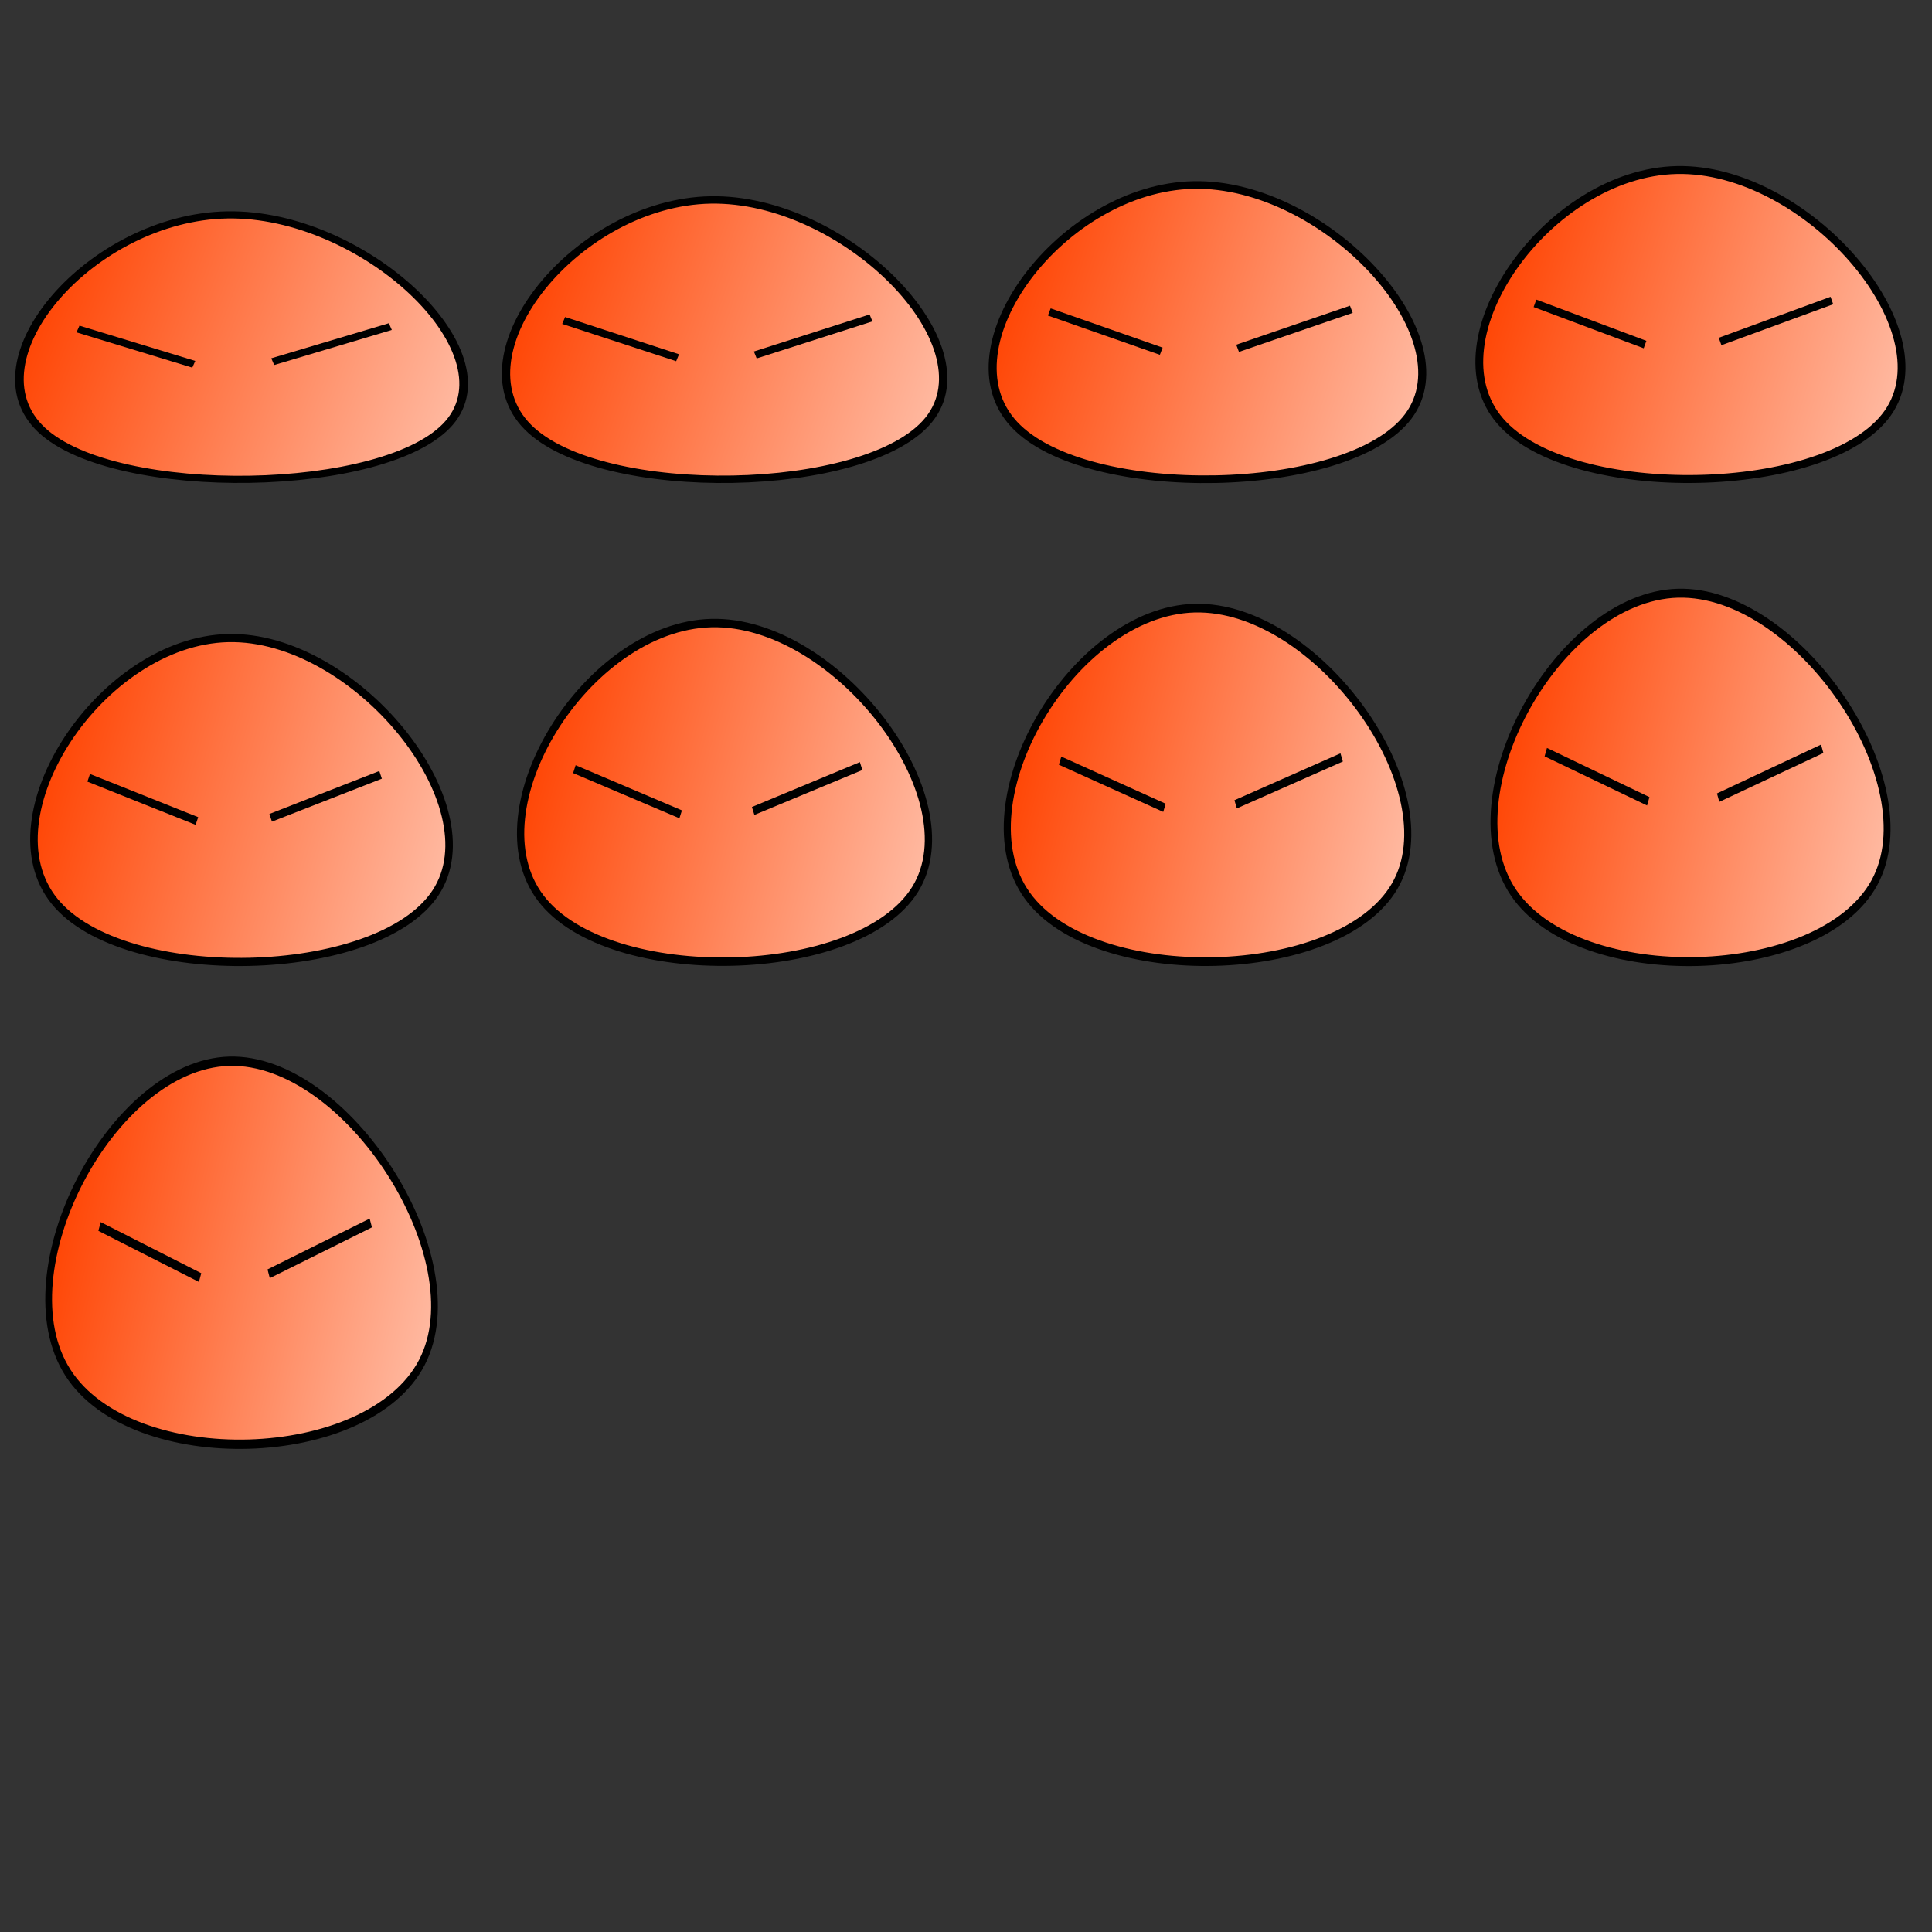 <?xml version="1.0" encoding="UTF-8" standalone="no"?>
<svg
   xmlns:osb="http://www.openswatchbook.org/uri/2009/osb"
   xmlns:dc="http://purl.org/dc/elements/1.1/"
   xmlns:cc="http://creativecommons.org/ns#"
   xmlns:rdf="http://www.w3.org/1999/02/22-rdf-syntax-ns#"
   xmlns:svg="http://www.w3.org/2000/svg"
   xmlns="http://www.w3.org/2000/svg"
   xmlns:xlink="http://www.w3.org/1999/xlink"
   xmlns:sodipodi="http://sodipodi.sourceforge.net/DTD/sodipodi-0.dtd"
   xmlns:inkscape="http://www.inkscape.org/namespaces/inkscape"
   width="512mm"
   height="512mm"
   viewBox="0 0 512 512"
   version="1.1"
   id="svg8"
   inkscape:version="1.0.1 (c497b03c, 2020-09-10)"
   sodipodi:docname="Slime.svg">
  <rect x="0" y="0" width="512" height="512" fill="#333333" stroke="none"/>
  <defs
     id="defs2">
    <inkscape:path-effect
       effect="bspline"
       id="path-effect4175"
       is_visible="true"
       lpeversion="1"
       weight="33.333"
       steps="2"
       helper_size="0"
       apply_no_weight="true"
       apply_with_weight="true"
       only_selected="false" />
    <inkscape:path-effect
       effect="bspline"
       id="path-effect4173"
       is_visible="true"
       lpeversion="1"
       weight="33.333"
       steps="2"
       helper_size="0"
       apply_no_weight="true"
       apply_with_weight="true"
       only_selected="false" />
    <inkscape:path-effect
       effect="bspline"
       id="path-effect4171"
       is_visible="true"
       lpeversion="1"
       weight="33.333"
       steps="2"
       helper_size="0"
       apply_no_weight="true"
       apply_with_weight="true"
       only_selected="false" />
    <inkscape:path-effect
       effect="bspline"
       id="path-effect4131"
       is_visible="true"
       lpeversion="1"
       weight="33.333"
       steps="2"
       helper_size="0"
       apply_no_weight="true"
       apply_with_weight="true"
       only_selected="false" />
    <inkscape:path-effect
       effect="bspline"
       id="path-effect4129"
       is_visible="true"
       lpeversion="1"
       weight="33.333"
       steps="2"
       helper_size="0"
       apply_no_weight="true"
       apply_with_weight="true"
       only_selected="false" />
    <inkscape:path-effect
       effect="bspline"
       id="path-effect4127"
       is_visible="true"
       lpeversion="1"
       weight="33.333"
       steps="2"
       helper_size="0"
       apply_no_weight="true"
       apply_with_weight="true"
       only_selected="false" />
    <inkscape:path-effect
       effect="bspline"
       id="path-effect4087"
       is_visible="true"
       lpeversion="1"
       weight="33.333"
       steps="2"
       helper_size="0"
       apply_no_weight="true"
       apply_with_weight="true"
       only_selected="false" />
    <inkscape:path-effect
       effect="bspline"
       id="path-effect4085"
       is_visible="true"
       lpeversion="1"
       weight="33.333"
       steps="2"
       helper_size="0"
       apply_no_weight="true"
       apply_with_weight="true"
       only_selected="false" />
    <inkscape:path-effect
       effect="bspline"
       id="path-effect4083"
       is_visible="true"
       lpeversion="1"
       weight="33.333"
       steps="2"
       helper_size="0"
       apply_no_weight="true"
       apply_with_weight="true"
       only_selected="false" />
    <inkscape:path-effect
       effect="bspline"
       id="path-effect4043"
       is_visible="true"
       lpeversion="1"
       weight="33.333"
       steps="2"
       helper_size="0"
       apply_no_weight="true"
       apply_with_weight="true"
       only_selected="false" />
    <inkscape:path-effect
       effect="bspline"
       id="path-effect4041"
       is_visible="true"
       lpeversion="1"
       weight="33.333"
       steps="2"
       helper_size="0"
       apply_no_weight="true"
       apply_with_weight="true"
       only_selected="false" />
    <inkscape:path-effect
       effect="bspline"
       id="path-effect4039"
       is_visible="true"
       lpeversion="1"
       weight="33.333"
       steps="2"
       helper_size="0"
       apply_no_weight="true"
       apply_with_weight="true"
       only_selected="false" />
    <inkscape:path-effect
       effect="bspline"
       id="path-effect3951"
       is_visible="true"
       lpeversion="1"
       weight="33.333"
       steps="2"
       helper_size="0"
       apply_no_weight="true"
       apply_with_weight="true"
       only_selected="false" />
    <inkscape:path-effect
       effect="bspline"
       id="path-effect3949"
       is_visible="true"
       lpeversion="1"
       weight="33.333"
       steps="2"
       helper_size="0"
       apply_no_weight="true"
       apply_with_weight="true"
       only_selected="false" />
    <inkscape:path-effect
       effect="bspline"
       id="path-effect3947"
       is_visible="true"
       lpeversion="1"
       weight="33.333"
       steps="2"
       helper_size="0"
       apply_no_weight="true"
       apply_with_weight="true"
       only_selected="false" />
    <inkscape:path-effect
       effect="bspline"
       id="path-effect3906"
       is_visible="true"
       lpeversion="1"
       weight="33.333"
       steps="2"
       helper_size="0"
       apply_no_weight="true"
       apply_with_weight="true"
       only_selected="false" />
    <inkscape:path-effect
       effect="bspline"
       id="path-effect3904"
       is_visible="true"
       lpeversion="1"
       weight="33.333"
       steps="2"
       helper_size="0"
       apply_no_weight="true"
       apply_with_weight="true"
       only_selected="false" />
    <inkscape:path-effect
       effect="bspline"
       id="path-effect3902"
       is_visible="true"
       lpeversion="1"
       weight="33.333"
       steps="2"
       helper_size="0"
       apply_no_weight="true"
       apply_with_weight="true"
       only_selected="false" />
    <inkscape:path-effect
       effect="bspline"
       id="path-effect3861"
       is_visible="true"
       lpeversion="1"
       weight="33.333"
       steps="2"
       helper_size="0"
       apply_no_weight="true"
       apply_with_weight="true"
       only_selected="false" />
    <inkscape:path-effect
       effect="bspline"
       id="path-effect3859"
       is_visible="true"
       lpeversion="1"
       weight="33.333"
       steps="2"
       helper_size="0"
       apply_no_weight="true"
       apply_with_weight="true"
       only_selected="false" />
    <inkscape:path-effect
       effect="bspline"
       id="path-effect3857"
       is_visible="true"
       lpeversion="1"
       weight="33.333"
       steps="2"
       helper_size="0"
       apply_no_weight="true"
       apply_with_weight="true"
       only_selected="false" />
    <inkscape:path-effect
       effect="bspline"
       id="path-effect3776"
       is_visible="true"
       lpeversion="1"
       weight="33.333"
       steps="2"
       helper_size="0"
       apply_no_weight="true"
       apply_with_weight="true"
       only_selected="false" />
    <inkscape:path-effect
       effect="bspline"
       id="path-effect3774"
       is_visible="true"
       lpeversion="1"
       weight="33.333"
       steps="2"
       helper_size="0"
       apply_no_weight="true"
       apply_with_weight="true"
       only_selected="false" />
    <inkscape:path-effect
       effect="bspline"
       id="path-effect3772"
       is_visible="true"
       lpeversion="1"
       weight="33.333"
       steps="2"
       helper_size="0"
       apply_no_weight="true"
       apply_with_weight="true"
       only_selected="false" />
    <inkscape:path-effect
       effect="bspline"
       id="path-effect3687"
       is_visible="true"
       lpeversion="1"
       weight="33.333"
       steps="2"
       helper_size="0"
       apply_no_weight="true"
       apply_with_weight="true"
       only_selected="false" />
    <linearGradient
       inkscape:collect="always"
       id="linearGradient3629">
      <stop
         style="stop-color:#ff4200;stop-opacity:1;"
         offset="0"
         id="stop3625" />
      <stop
         style="stop-color:#ffffff;stop-opacity:1"
         offset="1"
         id="stop3627" />
    </linearGradient>
    <inkscape:path-effect
       effect="bspline"
       id="path-effect3615"
       is_visible="true"
       lpeversion="1"
       weight="33.333"
       steps="2"
       helper_size="0"
       apply_no_weight="true"
       apply_with_weight="true"
       only_selected="false" />
    <inkscape:path-effect
       effect="bspline"
       id="path-effect3613"
       is_visible="true"
       lpeversion="1"
       weight="33.333"
       steps="2"
       helper_size="0"
       apply_no_weight="true"
       apply_with_weight="true"
       only_selected="false" />
    <inkscape:path-effect
       effect="bspline"
       id="path-effect3611"
       is_visible="true"
       lpeversion="1"
       weight="33.333"
       steps="2"
       helper_size="0"
       apply_no_weight="true"
       apply_with_weight="true"
       only_selected="false" />
    <inkscape:path-effect
       effect="bspline"
       id="path-effect3340"
       is_visible="true"
       lpeversion="1"
       weight="33.333"
       steps="2"
       helper_size="0"
       apply_no_weight="true"
       apply_with_weight="true"
       only_selected="false" />
    <inkscape:path-effect
       effect="bspline"
       id="path-effect3338"
       is_visible="true"
       lpeversion="1"
       weight="33.333"
       steps="2"
       helper_size="0"
       apply_no_weight="true"
       apply_with_weight="true"
       only_selected="false" />
    <inkscape:path-effect
       effect="bspline"
       id="path-effect3336"
       is_visible="true"
       lpeversion="1"
       weight="33.333"
       steps="2"
       helper_size="0"
       apply_no_weight="true"
       apply_with_weight="true"
       only_selected="false" />
    <inkscape:path-effect
       effect="bspline"
       id="path-effect3250"
       is_visible="true"
       lpeversion="1"
       weight="33.333"
       steps="2"
       helper_size="0"
       apply_no_weight="true"
       apply_with_weight="true"
       only_selected="false" />
    <inkscape:path-effect
       effect="bspline"
       id="path-effect3248"
       is_visible="true"
       lpeversion="1"
       weight="33.333"
       steps="2"
       helper_size="0"
       apply_no_weight="true"
       apply_with_weight="true"
       only_selected="false" />
    <inkscape:path-effect
       effect="bspline"
       id="path-effect3246"
       is_visible="true"
       lpeversion="1"
       weight="33.333"
       steps="2"
       helper_size="0"
       apply_no_weight="true"
       apply_with_weight="true"
       only_selected="false" />
    <inkscape:path-effect
       effect="bspline"
       id="path-effect3205"
       is_visible="true"
       lpeversion="1"
       weight="33.333"
       steps="2"
       helper_size="0"
       apply_no_weight="true"
       apply_with_weight="true"
       only_selected="false" />
    <inkscape:path-effect
       effect="bspline"
       id="path-effect3203"
       is_visible="true"
       lpeversion="1"
       weight="33.333"
       steps="2"
       helper_size="0"
       apply_no_weight="true"
       apply_with_weight="true"
       only_selected="false" />
    <inkscape:path-effect
       effect="bspline"
       id="path-effect3201"
       is_visible="true"
       lpeversion="1"
       weight="33.333"
       steps="2"
       helper_size="0"
       apply_no_weight="true"
       apply_with_weight="true"
       only_selected="false" />
    <inkscape:path-effect
       effect="bspline"
       id="path-effect3160"
       is_visible="true"
       lpeversion="1"
       weight="33.333"
       steps="2"
       helper_size="0"
       apply_no_weight="true"
       apply_with_weight="true"
       only_selected="false" />
    <inkscape:path-effect
       effect="bspline"
       id="path-effect3158"
       is_visible="true"
       lpeversion="1"
       weight="33.333"
       steps="2"
       helper_size="0"
       apply_no_weight="true"
       apply_with_weight="true"
       only_selected="false" />
    <inkscape:path-effect
       effect="bspline"
       id="path-effect3156"
       is_visible="true"
       lpeversion="1"
       weight="33.333"
       steps="2"
       helper_size="0"
       apply_no_weight="true"
       apply_with_weight="true"
       only_selected="false" />
    <inkscape:path-effect
       effect="bspline"
       id="path-effect3113"
       is_visible="true"
       lpeversion="1"
       weight="33.333"
       steps="2"
       helper_size="0"
       apply_no_weight="true"
       apply_with_weight="true"
       only_selected="false" />
    <inkscape:path-effect
       effect="bspline"
       id="path-effect3111"
       is_visible="true"
       lpeversion="1"
       weight="33.333"
       steps="2"
       helper_size="0"
       apply_no_weight="true"
       apply_with_weight="true"
       only_selected="false" />
    <inkscape:path-effect
       effect="bspline"
       id="path-effect3109"
       is_visible="true"
       lpeversion="1"
       weight="33.333"
       steps="2"
       helper_size="0"
       apply_no_weight="true"
       apply_with_weight="true"
       only_selected="false" />
    <inkscape:path-effect
       effect="bspline"
       id="path-effect3021"
       is_visible="true"
       lpeversion="1"
       weight="33.333"
       steps="2"
       helper_size="0"
       apply_no_weight="true"
       apply_with_weight="true"
       only_selected="false" />
    <inkscape:path-effect
       effect="bspline"
       id="path-effect3019"
       is_visible="true"
       lpeversion="1"
       weight="33.333"
       steps="2"
       helper_size="0"
       apply_no_weight="true"
       apply_with_weight="true"
       only_selected="false" />
    <inkscape:path-effect
       effect="bspline"
       id="path-effect3017"
       is_visible="true"
       lpeversion="1"
       weight="33.333"
       steps="2"
       helper_size="0"
       apply_no_weight="true"
       apply_with_weight="true"
       only_selected="false" />
    <inkscape:path-effect
       effect="bspline"
       id="path-effect2975"
       is_visible="true"
       lpeversion="1"
       weight="33.333"
       steps="2"
       helper_size="0"
       apply_no_weight="true"
       apply_with_weight="true"
       only_selected="false" />
    <inkscape:path-effect
       effect="bspline"
       id="path-effect2973"
       is_visible="true"
       lpeversion="1"
       weight="33.333"
       steps="2"
       helper_size="0"
       apply_no_weight="true"
       apply_with_weight="true"
       only_selected="false" />
    <inkscape:path-effect
       effect="bspline"
       id="path-effect2971"
       is_visible="true"
       lpeversion="1"
       weight="33.333"
       steps="2"
       helper_size="0"
       apply_no_weight="true"
       apply_with_weight="true"
       only_selected="false" />
    <inkscape:path-effect
       effect="bspline"
       id="path-effect2929"
       is_visible="true"
       lpeversion="1"
       weight="33.333"
       steps="2"
       helper_size="0"
       apply_no_weight="true"
       apply_with_weight="true"
       only_selected="false" />
    <inkscape:path-effect
       effect="bspline"
       id="path-effect2927"
       is_visible="true"
       lpeversion="1"
       weight="33.333"
       steps="2"
       helper_size="0"
       apply_no_weight="true"
       apply_with_weight="true"
       only_selected="false" />
    <inkscape:path-effect
       effect="bspline"
       id="path-effect2925"
       is_visible="true"
       lpeversion="1"
       weight="33.333"
       steps="2"
       helper_size="0"
       apply_no_weight="true"
       apply_with_weight="true"
       only_selected="false" />
    <linearGradient
       id="linearGradient2854"
       osb:paint="solid">
      <stop
         style="stop-color:#bec600;stop-opacity:1;"
         offset="0"
         id="stop2852" />
    </linearGradient>
    <inkscape:path-effect
       effect="bspline"
       id="path-effect908"
       is_visible="true"
       lpeversion="1"
       weight="33.333"
       steps="2"
       helper_size="0"
       apply_no_weight="true"
       apply_with_weight="true"
       only_selected="false" />
    <inkscape:path-effect
       effect="bspline"
       id="path-effect889"
       is_visible="true"
       lpeversion="1"
       weight="33.333"
       steps="2"
       helper_size="0"
       apply_no_weight="true"
       apply_with_weight="true"
       only_selected="false" />
    <inkscape:path-effect
       effect="bspline"
       id="path-effect847"
       is_visible="true"
       lpeversion="1"
       weight="33.333"
       steps="2"
       helper_size="0"
       apply_no_weight="true"
       apply_with_weight="true"
       only_selected="false" />
    <inkscape:path-effect
       effect="bspline"
       id="path-effect843"
       is_visible="true"
       lpeversion="1"
       weight="33.333"
       steps="2"
       helper_size="0"
       apply_no_weight="true"
       apply_with_weight="true"
       only_selected="false" />
    <inkscape:path-effect
       effect="bspline"
       id="path-effect839"
       is_visible="true"
       lpeversion="1"
       weight="33.333"
       steps="2"
       helper_size="0"
       apply_no_weight="true"
       apply_with_weight="true"
       only_selected="false" />
    <inkscape:path-effect
       effect="bspline"
       id="path-effect835"
       is_visible="true"
       lpeversion="1"
       weight="33.333"
       steps="2"
       helper_size="0"
       apply_no_weight="true"
       apply_with_weight="true"
       only_selected="false" />
    <inkscape:path-effect
       effect="bspline"
       id="path-effect1716"
       is_visible="true"
       lpeversion="1"
       weight="33.333"
       steps="2"
       helper_size="0"
       apply_no_weight="true"
       apply_with_weight="true"
       only_selected="false" />
    <linearGradient
       inkscape:collect="always"
       xlink:href="#linearGradient3629"
       id="linearGradient3631"
       x1="2"
       y1="42"
       x2="90.272"
       y2="69.346"
       gradientUnits="userSpaceOnUse" />
    <linearGradient
       inkscape:collect="always"
       xlink:href="#linearGradient3629"
       id="linearGradient3778"
       gradientUnits="userSpaceOnUse"
       x1="2"
       y1="42"
       x2="90.272"
       y2="69.346" />
    <linearGradient
       inkscape:collect="always"
       xlink:href="#linearGradient3629"
       id="linearGradient3780"
       gradientUnits="userSpaceOnUse"
       x1="2"
       y1="42"
       x2="90.272"
       y2="69.346" />
    <linearGradient
       inkscape:collect="always"
       xlink:href="#linearGradient3629"
       id="linearGradient3782"
       gradientUnits="userSpaceOnUse"
       x1="2"
       y1="42"
       x2="90.272"
       y2="69.346" />
    <linearGradient
       inkscape:collect="always"
       xlink:href="#linearGradient3629"
       id="linearGradient3784"
       gradientUnits="userSpaceOnUse"
       x1="2"
       y1="42"
       x2="90.272"
       y2="69.346" />
    <linearGradient
       inkscape:collect="always"
       xlink:href="#linearGradient3629"
       id="linearGradient3863"
       gradientUnits="userSpaceOnUse"
       x1="2"
       y1="42"
       x2="90.272"
       y2="69.346" />
    <linearGradient
       inkscape:collect="always"
       xlink:href="#linearGradient3629"
       id="linearGradient3865"
       gradientUnits="userSpaceOnUse"
       x1="2"
       y1="42"
       x2="90.272"
       y2="69.346" />
    <linearGradient
       inkscape:collect="always"
       xlink:href="#linearGradient3629"
       id="linearGradient3867"
       gradientUnits="userSpaceOnUse"
       x1="2"
       y1="42"
       x2="90.272"
       y2="69.346" />
    <linearGradient
       inkscape:collect="always"
       xlink:href="#linearGradient3629"
       id="linearGradient3869"
       gradientUnits="userSpaceOnUse"
       x1="2"
       y1="42"
       x2="90.272"
       y2="69.346" />
    <linearGradient
       inkscape:collect="always"
       xlink:href="#linearGradient3629"
       id="linearGradient3908"
       gradientUnits="userSpaceOnUse"
       x1="2"
       y1="42"
       x2="90.272"
       y2="69.346" />
    <linearGradient
       inkscape:collect="always"
       xlink:href="#linearGradient3629"
       id="linearGradient3910"
       gradientUnits="userSpaceOnUse"
       x1="2"
       y1="42"
       x2="90.272"
       y2="69.346" />
    <linearGradient
       inkscape:collect="always"
       xlink:href="#linearGradient3629"
       id="linearGradient3912"
       gradientUnits="userSpaceOnUse"
       x1="2"
       y1="42"
       x2="90.272"
       y2="69.346" />
    <linearGradient
       inkscape:collect="always"
       xlink:href="#linearGradient3629"
       id="linearGradient3914"
       gradientUnits="userSpaceOnUse"
       x1="2"
       y1="42"
       x2="90.272"
       y2="69.346" />
    <linearGradient
       inkscape:collect="always"
       xlink:href="#linearGradient3629"
       id="linearGradient3953"
       gradientUnits="userSpaceOnUse"
       x1="2"
       y1="42"
       x2="90.272"
       y2="69.346" />
    <linearGradient
       inkscape:collect="always"
       xlink:href="#linearGradient3629"
       id="linearGradient3955"
       gradientUnits="userSpaceOnUse"
       x1="2"
       y1="42"
       x2="90.272"
       y2="69.346" />
    <linearGradient
       inkscape:collect="always"
       xlink:href="#linearGradient3629"
       id="linearGradient3957"
       gradientUnits="userSpaceOnUse"
       x1="2"
       y1="42"
       x2="90.272"
       y2="69.346" />
    <linearGradient
       inkscape:collect="always"
       xlink:href="#linearGradient3629"
       id="linearGradient3959"
       gradientUnits="userSpaceOnUse"
       x1="2"
       y1="42"
       x2="90.272"
       y2="69.346" />
    <linearGradient
       inkscape:collect="always"
       xlink:href="#linearGradient3629"
       id="linearGradient3961"
       gradientUnits="userSpaceOnUse"
       x1="2"
       y1="42"
       x2="90.272"
       y2="69.346" />
    <linearGradient
       inkscape:collect="always"
       xlink:href="#linearGradient3629"
       id="linearGradient3963"
       gradientUnits="userSpaceOnUse"
       x1="2"
       y1="42"
       x2="90.272"
       y2="69.346" />
    <linearGradient
       inkscape:collect="always"
       xlink:href="#linearGradient3629"
       id="linearGradient3965"
       gradientUnits="userSpaceOnUse"
       x1="2"
       y1="42"
       x2="90.272"
       y2="69.346" />
    <linearGradient
       inkscape:collect="always"
       xlink:href="#linearGradient3629"
       id="linearGradient3631-9"
       x1="2"
       y1="42"
       x2="90.272"
       y2="69.346"
       gradientUnits="userSpaceOnUse" />
    <linearGradient
       inkscape:collect="always"
       xlink:href="#linearGradient3629"
       id="linearGradient4045"
       gradientUnits="userSpaceOnUse"
       x1="2"
       y1="42"
       x2="90.272"
       y2="69.346" />
    <linearGradient
       inkscape:collect="always"
       xlink:href="#linearGradient3629"
       id="linearGradient4047"
       gradientUnits="userSpaceOnUse"
       x1="2"
       y1="42"
       x2="90.272"
       y2="69.346" />
    <linearGradient
       inkscape:collect="always"
       xlink:href="#linearGradient3629"
       id="linearGradient4049"
       gradientUnits="userSpaceOnUse"
       x1="2"
       y1="42"
       x2="90.272"
       y2="69.346" />
    <linearGradient
       inkscape:collect="always"
       xlink:href="#linearGradient3629"
       id="linearGradient3631-5"
       x1="2"
       y1="42"
       x2="90.272"
       y2="69.346"
       gradientUnits="userSpaceOnUse" />
    <linearGradient
       inkscape:collect="always"
       xlink:href="#linearGradient3629"
       id="linearGradient4089"
       gradientUnits="userSpaceOnUse"
       x1="2"
       y1="42"
       x2="90.272"
       y2="69.346" />
    <linearGradient
       inkscape:collect="always"
       xlink:href="#linearGradient3629"
       id="linearGradient4091"
       gradientUnits="userSpaceOnUse"
       x1="2"
       y1="42"
       x2="90.272"
       y2="69.346" />
    <linearGradient
       inkscape:collect="always"
       xlink:href="#linearGradient3629"
       id="linearGradient4093"
       gradientUnits="userSpaceOnUse"
       x1="2"
       y1="42"
       x2="90.272"
       y2="69.346" />
    <linearGradient
       inkscape:collect="always"
       xlink:href="#linearGradient3629"
       id="linearGradient3631-1"
       x1="2"
       y1="42"
       x2="90.272"
       y2="69.346"
       gradientUnits="userSpaceOnUse" />
    <linearGradient
       inkscape:collect="always"
       xlink:href="#linearGradient3629"
       id="linearGradient4133"
       gradientUnits="userSpaceOnUse"
       x1="2"
       y1="42"
       x2="90.272"
       y2="69.346" />
    <linearGradient
       inkscape:collect="always"
       xlink:href="#linearGradient3629"
       id="linearGradient4135"
       gradientUnits="userSpaceOnUse"
       x1="2"
       y1="42"
       x2="90.272"
       y2="69.346" />
    <linearGradient
       inkscape:collect="always"
       xlink:href="#linearGradient3629"
       id="linearGradient4137"
       gradientUnits="userSpaceOnUse"
       x1="2"
       y1="42"
       x2="90.272"
       y2="69.346" />
    <linearGradient
       inkscape:collect="always"
       xlink:href="#linearGradient3629"
       id="linearGradient3631-4"
       x1="2"
       y1="42"
       x2="90.272"
       y2="69.346"
       gradientUnits="userSpaceOnUse" />
    <linearGradient
       inkscape:collect="always"
       xlink:href="#linearGradient3629"
       id="linearGradient4177"
       gradientUnits="userSpaceOnUse"
       x1="2"
       y1="42"
       x2="90.272"
       y2="69.346" />
    <linearGradient
       inkscape:collect="always"
       xlink:href="#linearGradient3629"
       id="linearGradient4179"
       gradientUnits="userSpaceOnUse"
       x1="2"
       y1="42"
       x2="90.272"
       y2="69.346" />
    <linearGradient
       inkscape:collect="always"
       xlink:href="#linearGradient3629"
       id="linearGradient4181"
       gradientUnits="userSpaceOnUse"
       x1="2"
       y1="42"
       x2="90.272"
       y2="69.346" />
  </defs>
  <sodipodi:namedview
     id="base"
     pagecolor="#ffffff"
     bordercolor="#666666"
     borderopacity="1.0"
     inkscape:pageopacity="0.0"
     inkscape:pageshadow="2"
     inkscape:zoom="0.31421529"
     inkscape:cx="761.54402"
     inkscape:cy="859.10478"
     inkscape:document-units="mm"
     inkscape:current-layer="layer1"
     inkscape:document-rotation="0"
     showgrid="true"
     inkscape:window-width="1440"
     inkscape:window-height="789"
     inkscape:window-x="0"
     inkscape:window-y="23"
     inkscape:window-maximized="1">
    <inkscape:grid
       type="xygrid"
       id="grid4183"
       units="mm"
       spacingx="64"
       spacingy="64"
       enabled="false" />
  </sodipodi:namedview>
  <g
     inkscape:label="Layer 1"
     inkscape:groupmode="layer"
     id="layer1">
    <g
       id="g2885"
       transform="matrix(1.926,0,0,2.088,2.373,124.316)"
       style="fill:url(#linearGradient3631);fill-opacity:1;stroke-width:1.035;stroke-miterlimit:4;stroke-dasharray:none">
      <path
         style="fill:url(#linearGradient3961);fill-opacity:1;stroke:#000000;stroke-width:1.035;stroke-linecap:butt;stroke-linejoin:miter;stroke-miterlimit:4;stroke-dasharray:none;stroke-opacity:1"
         d="M 6.289,54.871 C -3.223,44.095 12.694,21.811 30.165,21.446 47.635,21.082 66.658,42.634 58.699,53.776 50.74,64.917 15.8,65.648 6.289,54.871 Z"
         id="path1714"
         inkscape:path-effect="#path-effect1716"
         inkscape:original-d="M -19.140287,66.378505 C -3.2226217,44.095269 12.69465,21.811649 28.611526,-0.47233334 47.635396,21.081468 66.658086,42.634051 85.680786,64.186675 c -34.94066,0.73099 -69.880326,1.4616 -104.821073,2.19183 z" />
      <path
         style="fill:url(#linearGradient3963);fill-opacity:1;stroke:#000000;stroke-width:1.035;stroke-linecap:butt;stroke-linejoin:miter;stroke-miterlimit:4;stroke-dasharray:none;stroke-opacity:1"
         d="m 10.971,39.181 c 0,0 14.889,5.485 14.889,5.485"
         id="path887"
         inkscape:path-effect="#path-effect889"
         inkscape:original-d="m 10.97074,39.181223 14.888866,5.48538" />
      <path
         style="fill:url(#linearGradient3965);fill-opacity:1;stroke:#000000;stroke-width:1.035;stroke-linecap:butt;stroke-linejoin:miter;stroke-miterlimit:4;stroke-dasharray:none;stroke-opacity:1"
         d="m 51.135,38.806 c 0,0 -15.123,5.452 -15.123,5.452"
         id="path887-3"
         inkscape:path-effect="#path-effect908"
         inkscape:original-d="m 51.134656,38.805993 -15.122521,5.45222" />
    </g>
    <g
       id="g2885-48"
       transform="matrix(1.959,0,0,1.992,385.292,2.339)"
       style="fill:url(#linearGradient3784);fill-opacity:1;stroke-width:1.054;stroke-miterlimit:4;stroke-dasharray:none">
      <path
         style="fill:url(#linearGradient3778);fill-opacity:1;stroke:#000000;stroke-width:1.054;stroke-linecap:butt;stroke-linejoin:miter;stroke-miterlimit:4;stroke-dasharray:none;stroke-opacity:1"
         d="M 6.289,54.871 C -3.223,44.095 12.694,21.811 30.165,21.446 47.635,21.082 66.658,42.634 58.699,53.776 50.74,64.917 15.8,65.648 6.289,54.871 Z"
         id="path1714-1"
         inkscape:path-effect="#path-effect3772"
         inkscape:original-d="M -19.140287,66.378505 C -3.2226217,44.095269 12.69465,21.811649 28.611526,-0.47233334 47.635396,21.081468 66.658086,42.634051 85.680786,64.186675 c -34.94066,0.73099 -69.880326,1.4616 -104.821073,2.19183 z" />
      <path
         style="fill:url(#linearGradient3780);fill-opacity:1;stroke:#000000;stroke-width:1.054;stroke-linecap:butt;stroke-linejoin:miter;stroke-miterlimit:4;stroke-dasharray:none;stroke-opacity:1"
         d="m 10.971,39.181 c 0,0 14.889,5.485 14.889,5.485"
         id="path887-000"
         inkscape:path-effect="#path-effect3774"
         inkscape:original-d="m 10.97074,39.181223 14.888866,5.48538" />
      <path
         style="fill:url(#linearGradient3782);fill-opacity:1;stroke:#000000;stroke-width:1.054;stroke-linecap:butt;stroke-linejoin:miter;stroke-miterlimit:4;stroke-dasharray:none;stroke-opacity:1"
         d="m 51.135,38.806 c 0,0 -15.123,5.452 -15.123,5.452"
         id="path887-3-5"
         inkscape:path-effect="#path-effect3776"
         inkscape:original-d="m 51.134656,38.805993 -15.122521,5.45222" />
    </g>
    <g
       id="g2885-48-5"
       transform="matrix(1.993,0,0,1.897,256.206,8.347)"
       style="fill:url(#linearGradient3869);fill-opacity:1;stroke-width:1.067;stroke-miterlimit:4;stroke-dasharray:none">
      <path
         style="fill:url(#linearGradient3863);fill-opacity:1;stroke:#000000;stroke-width:1.067;stroke-linecap:butt;stroke-linejoin:miter;stroke-miterlimit:4;stroke-dasharray:none;stroke-opacity:1"
         d="M 6.289,54.871 C -3.223,44.095 12.694,21.811 30.165,21.446 47.635,21.082 66.658,42.634 58.699,53.776 50.74,64.917 15.8,65.648 6.289,54.871 Z"
         id="path1714-1-7"
         inkscape:path-effect="#path-effect3857"
         inkscape:original-d="M -19.140287,66.378505 C -3.2226217,44.095269 12.69465,21.811649 28.611526,-0.47233334 47.635396,21.081468 66.658086,42.634051 85.680786,64.186675 c -34.94066,0.73099 -69.880326,1.4616 -104.821073,2.19183 z" />
      <path
         style="fill:url(#linearGradient3865);fill-opacity:1;stroke:#000000;stroke-width:1.067;stroke-linecap:butt;stroke-linejoin:miter;stroke-miterlimit:4;stroke-dasharray:none;stroke-opacity:1"
         d="m 10.971,39.181 c 0,0 14.889,5.485 14.889,5.485"
         id="path887-000-4"
         inkscape:path-effect="#path-effect3859"
         inkscape:original-d="m 10.97074,39.181223 14.888866,5.48538" />
      <path
         style="fill:url(#linearGradient3867);fill-opacity:1;stroke:#000000;stroke-width:1.067;stroke-linecap:butt;stroke-linejoin:miter;stroke-miterlimit:4;stroke-dasharray:none;stroke-opacity:1"
         d="m 51.135,38.806 c 0,0 -15.123,5.452 -15.123,5.452"
         id="path887-3-5-9"
         inkscape:path-effect="#path-effect3861"
         inkscape:original-d="m 51.134656,38.805993 -15.122521,5.45222" />
    </g>
    <g
       id="g2885-48-0"
       transform="matrix(2.028,0,0,1.801,127.125,14.363)"
       style="fill:url(#linearGradient3914);fill-opacity:1;stroke-width:1.086;stroke-miterlimit:4;stroke-dasharray:none">
      <path
         style="fill:url(#linearGradient3908);fill-opacity:1;stroke:#000000;stroke-width:1.086;stroke-linecap:butt;stroke-linejoin:miter;stroke-miterlimit:4;stroke-dasharray:none;stroke-opacity:1"
         d="M 6.289,54.871 C -3.223,44.095 12.694,21.811 30.165,21.446 47.635,21.082 66.658,42.634 58.699,53.776 50.74,64.917 15.8,65.648 6.289,54.871 Z"
         id="path1714-1-72"
         inkscape:path-effect="#path-effect3902"
         inkscape:original-d="M -19.140287,66.378505 C -3.2226217,44.095269 12.69465,21.811649 28.611526,-0.47233334 47.635396,21.081468 66.658086,42.634051 85.680786,64.186675 c -34.94066,0.73099 -69.880326,1.4616 -104.821073,2.19183 z" />
      <path
         style="fill:url(#linearGradient3910);fill-opacity:1;stroke:#000000;stroke-width:1.086;stroke-linecap:butt;stroke-linejoin:miter;stroke-miterlimit:4;stroke-dasharray:none;stroke-opacity:1"
         d="m 10.971,39.181 c 0,0 14.889,5.485 14.889,5.485"
         id="path887-000-41"
         inkscape:path-effect="#path-effect3904"
         inkscape:original-d="m 10.97074,39.181223 14.888866,5.48538" />
      <path
         style="fill:url(#linearGradient3912);fill-opacity:1;stroke:#000000;stroke-width:1.086;stroke-linecap:butt;stroke-linejoin:miter;stroke-miterlimit:4;stroke-dasharray:none;stroke-opacity:1"
         d="m 51.135,38.806 c 0,0 -15.123,5.452 -15.123,5.452"
         id="path887-3-5-6"
         inkscape:path-effect="#path-effect3906"
         inkscape:original-d="m 51.134656,38.805993 -15.122521,5.45222" />
    </g>
    <g
       id="g2885-48-8"
       transform="matrix(2.061,0,0,1.705,-1.945,20.385)"
       style="fill:url(#linearGradient3959);fill-opacity:1;stroke-width:1.11;stroke-miterlimit:4;stroke-dasharray:none">
      <path
         style="fill:url(#linearGradient3953);fill-opacity:1;stroke:#000000;stroke-width:1.11;stroke-linecap:butt;stroke-linejoin:miter;stroke-miterlimit:4;stroke-dasharray:none;stroke-opacity:1"
         d="M 6.289,54.871 C -3.223,44.095 12.694,21.811 30.165,21.446 47.635,21.082 66.658,42.634 58.699,53.776 50.74,64.917 15.8,65.648 6.289,54.871 Z"
         id="path1714-1-5"
         inkscape:path-effect="#path-effect3947"
         inkscape:original-d="M -19.140287,66.378505 C -3.2226217,44.095269 12.69465,21.811649 28.611526,-0.47233334 47.635396,21.081468 66.658086,42.634051 85.680786,64.186675 c -34.94066,0.73099 -69.880326,1.4616 -104.821073,2.19183 z" />
      <path
         style="fill:url(#linearGradient3955);fill-opacity:1;stroke:#000000;stroke-width:1.11;stroke-linecap:butt;stroke-linejoin:miter;stroke-miterlimit:4;stroke-dasharray:none;stroke-opacity:1"
         d="m 10.971,39.181 c 0,0 14.889,5.485 14.889,5.485"
         id="path887-000-3"
         inkscape:path-effect="#path-effect3949"
         inkscape:original-d="m 10.97074,39.181223 14.888866,5.48538" />
      <path
         style="fill:url(#linearGradient3957);fill-opacity:1;stroke:#000000;stroke-width:1.11;stroke-linecap:butt;stroke-linejoin:miter;stroke-miterlimit:4;stroke-dasharray:none;stroke-opacity:1"
         d="m 51.135,38.806 c 0,0 -15.123,5.452 -15.123,5.452"
         id="path887-3-5-60"
         inkscape:path-effect="#path-effect3951"
         inkscape:original-d="m 51.134656,38.805993 -15.122521,5.45222" />
    </g>
    <g
       id="g2885-9"
       transform="matrix(1.892,0,0,2.183,131.459,118.301)"
       style="fill:url(#linearGradient3631-9);fill-opacity:1;stroke-width:1.022;stroke-miterlimit:4;stroke-dasharray:none">
      <path
         style="fill:url(#linearGradient4045);fill-opacity:1;stroke:#000000;stroke-width:1.022;stroke-linecap:butt;stroke-linejoin:miter;stroke-miterlimit:4;stroke-dasharray:none;stroke-opacity:1"
         d="M 6.289,54.871 C -3.223,44.095 12.694,21.811 30.165,21.446 47.635,21.082 66.658,42.634 58.699,53.776 50.74,64.917 15.8,65.648 6.289,54.871 Z"
         id="path1714-7"
         inkscape:path-effect="#path-effect4039"
         inkscape:original-d="M -19.140287,66.378505 C -3.2226217,44.095269 12.69465,21.811649 28.611526,-0.47233334 47.635396,21.081468 66.658086,42.634051 85.680786,64.186675 c -34.94066,0.73099 -69.880326,1.4616 -104.821073,2.19183 z" />
      <path
         style="fill:url(#linearGradient4047);fill-opacity:1;stroke:#000000;stroke-width:1.022;stroke-linecap:butt;stroke-linejoin:miter;stroke-miterlimit:4;stroke-dasharray:none;stroke-opacity:1"
         d="m 10.971,39.181 c 0,0 14.889,5.485 14.889,5.485"
         id="path887-7"
         inkscape:path-effect="#path-effect4041"
         inkscape:original-d="m 10.97074,39.181223 14.888866,5.48538" />
      <path
         style="fill:url(#linearGradient4049);fill-opacity:1;stroke:#000000;stroke-width:1.022;stroke-linecap:butt;stroke-linejoin:miter;stroke-miterlimit:4;stroke-dasharray:none;stroke-opacity:1"
         d="m 51.135,38.806 c 0,0 -15.123,5.452 -15.123,5.452"
         id="path887-3-8"
         inkscape:path-effect="#path-effect4043"
         inkscape:original-d="m 51.134656,38.805993 -15.122521,5.45222" />
    </g>
    <g
       id="g2885-1"
       transform="matrix(1.858,0,0,2.279,260.547,112.286)"
       style="fill:url(#linearGradient3631-5);fill-opacity:1;stroke-width:1.009;stroke-miterlimit:4;stroke-dasharray:none">
      <path
         style="fill:url(#linearGradient4089);fill-opacity:1;stroke:#000000;stroke-width:1.009;stroke-linecap:butt;stroke-linejoin:miter;stroke-miterlimit:4;stroke-dasharray:none;stroke-opacity:1"
         d="M 6.289,54.871 C -3.223,44.095 12.694,21.811 30.165,21.446 47.635,21.082 66.658,42.634 58.699,53.776 50.74,64.917 15.8,65.648 6.289,54.871 Z"
         id="path1714-9"
         inkscape:path-effect="#path-effect4083"
         inkscape:original-d="M -19.140287,66.378505 C -3.2226217,44.095269 12.69465,21.811649 28.611526,-0.47233334 47.635396,21.081468 66.658086,42.634051 85.680786,64.186675 c -34.94066,0.73099 -69.880326,1.4616 -104.821073,2.19183 z" />
      <path
         style="fill:url(#linearGradient4091);fill-opacity:1;stroke:#000000;stroke-width:1.009;stroke-linecap:butt;stroke-linejoin:miter;stroke-miterlimit:4;stroke-dasharray:none;stroke-opacity:1"
         d="m 10.971,39.181 c 0,0 14.889,5.485 14.889,5.485"
         id="path887-32"
         inkscape:path-effect="#path-effect4085"
         inkscape:original-d="m 10.97074,39.181223 14.888866,5.48538" />
      <path
         style="fill:url(#linearGradient4093);fill-opacity:1;stroke:#000000;stroke-width:1.009;stroke-linecap:butt;stroke-linejoin:miter;stroke-miterlimit:4;stroke-dasharray:none;stroke-opacity:1"
         d="m 51.135,38.806 c 0,0 -15.123,5.452 -15.123,5.452"
         id="path887-3-2"
         inkscape:path-effect="#path-effect4087"
         inkscape:original-d="m 51.134656,38.805993 -15.122521,5.45222" />
    </g>
    <g
       id="g2885-2"
       transform="matrix(1.824,0,0,2.375,389.637,106.271)"
       style="fill:url(#linearGradient3631-1);fill-opacity:1;stroke-width:0.998;stroke-miterlimit:4;stroke-dasharray:none">
      <path
         style="fill:url(#linearGradient4133);fill-opacity:1;stroke:#000000;stroke-width:0.998;stroke-linecap:butt;stroke-linejoin:miter;stroke-miterlimit:4;stroke-dasharray:none;stroke-opacity:1"
         d="M 6.289,54.871 C -3.223,44.095 12.694,21.811 30.165,21.446 47.635,21.082 66.658,42.634 58.699,53.776 50.74,64.917 15.8,65.648 6.289,54.871 Z"
         id="path1714-76"
         inkscape:path-effect="#path-effect4127"
         inkscape:original-d="M -19.140287,66.378505 C -3.2226217,44.095269 12.69465,21.811649 28.611526,-0.47233334 47.635396,21.081468 66.658086,42.634051 85.680786,64.186675 c -34.94066,0.73099 -69.880326,1.4616 -104.821073,2.19183 z" />
      <path
         style="fill:url(#linearGradient4135);fill-opacity:1;stroke:#000000;stroke-width:0.998;stroke-linecap:butt;stroke-linejoin:miter;stroke-miterlimit:4;stroke-dasharray:none;stroke-opacity:1"
         d="m 10.971,39.181 c 0,0 14.889,5.485 14.889,5.485"
         id="path887-6"
         inkscape:path-effect="#path-effect4129"
         inkscape:original-d="m 10.97074,39.181223 14.888866,5.48538" />
      <path
         style="fill:url(#linearGradient4137);fill-opacity:1;stroke:#000000;stroke-width:0.998;stroke-linecap:butt;stroke-linejoin:miter;stroke-miterlimit:4;stroke-dasharray:none;stroke-opacity:1"
         d="m 51.135,38.806 c 0,0 -15.123,5.452 -15.123,5.452"
         id="path887-3-3"
         inkscape:path-effect="#path-effect4131"
         inkscape:original-d="m 51.134656,38.805993 -15.122521,5.45222" />
    </g>
    <g
       id="g2885-97"
       transform="matrix(1.79,0,0,2.469,6.736,228.291)"
       style="fill:url(#linearGradient3631-4);fill-opacity:1;stroke-width:0.999;stroke-miterlimit:4;stroke-dasharray:none">
      <path
         style="fill:url(#linearGradient4177);fill-opacity:1;stroke:#000000;stroke-width:0.999;stroke-linecap:butt;stroke-linejoin:miter;stroke-miterlimit:4;stroke-dasharray:none;stroke-opacity:1"
         d="M 6.289,54.871 C -3.223,44.095 12.694,21.811 30.165,21.446 47.635,21.082 66.658,42.634 58.699,53.776 50.74,64.917 15.8,65.648 6.289,54.871 Z"
         id="path1714-6"
         inkscape:path-effect="#path-effect4171"
         inkscape:original-d="M -19.140287,66.378505 C -3.2226217,44.095269 12.69465,21.811649 28.611526,-0.47233334 47.635396,21.081468 66.658086,42.634051 85.680786,64.186675 c -34.94066,0.73099 -69.880326,1.4616 -104.821073,2.19183 z" />
      <path
         style="fill:url(#linearGradient4179);fill-opacity:1;stroke:#000000;stroke-width:0.999;stroke-linecap:butt;stroke-linejoin:miter;stroke-miterlimit:4;stroke-dasharray:none;stroke-opacity:1"
         d="m 10.971,39.181 c 0,0 14.889,5.485 14.889,5.485"
         id="path887-2"
         inkscape:path-effect="#path-effect4173"
         inkscape:original-d="m 10.97074,39.181223 14.888866,5.48538" />
      <path
         style="fill:url(#linearGradient4181);fill-opacity:1;stroke:#000000;stroke-width:0.999;stroke-linecap:butt;stroke-linejoin:miter;stroke-miterlimit:4;stroke-dasharray:none;stroke-opacity:1"
         d="m 51.135,38.806 c 0,0 -15.123,5.452 -15.123,5.452"
         id="path887-3-6"
         inkscape:path-effect="#path-effect4175"
         inkscape:original-d="m 51.134656,38.805993 -15.122521,5.45222" />
    </g>
  </g>
</svg>

